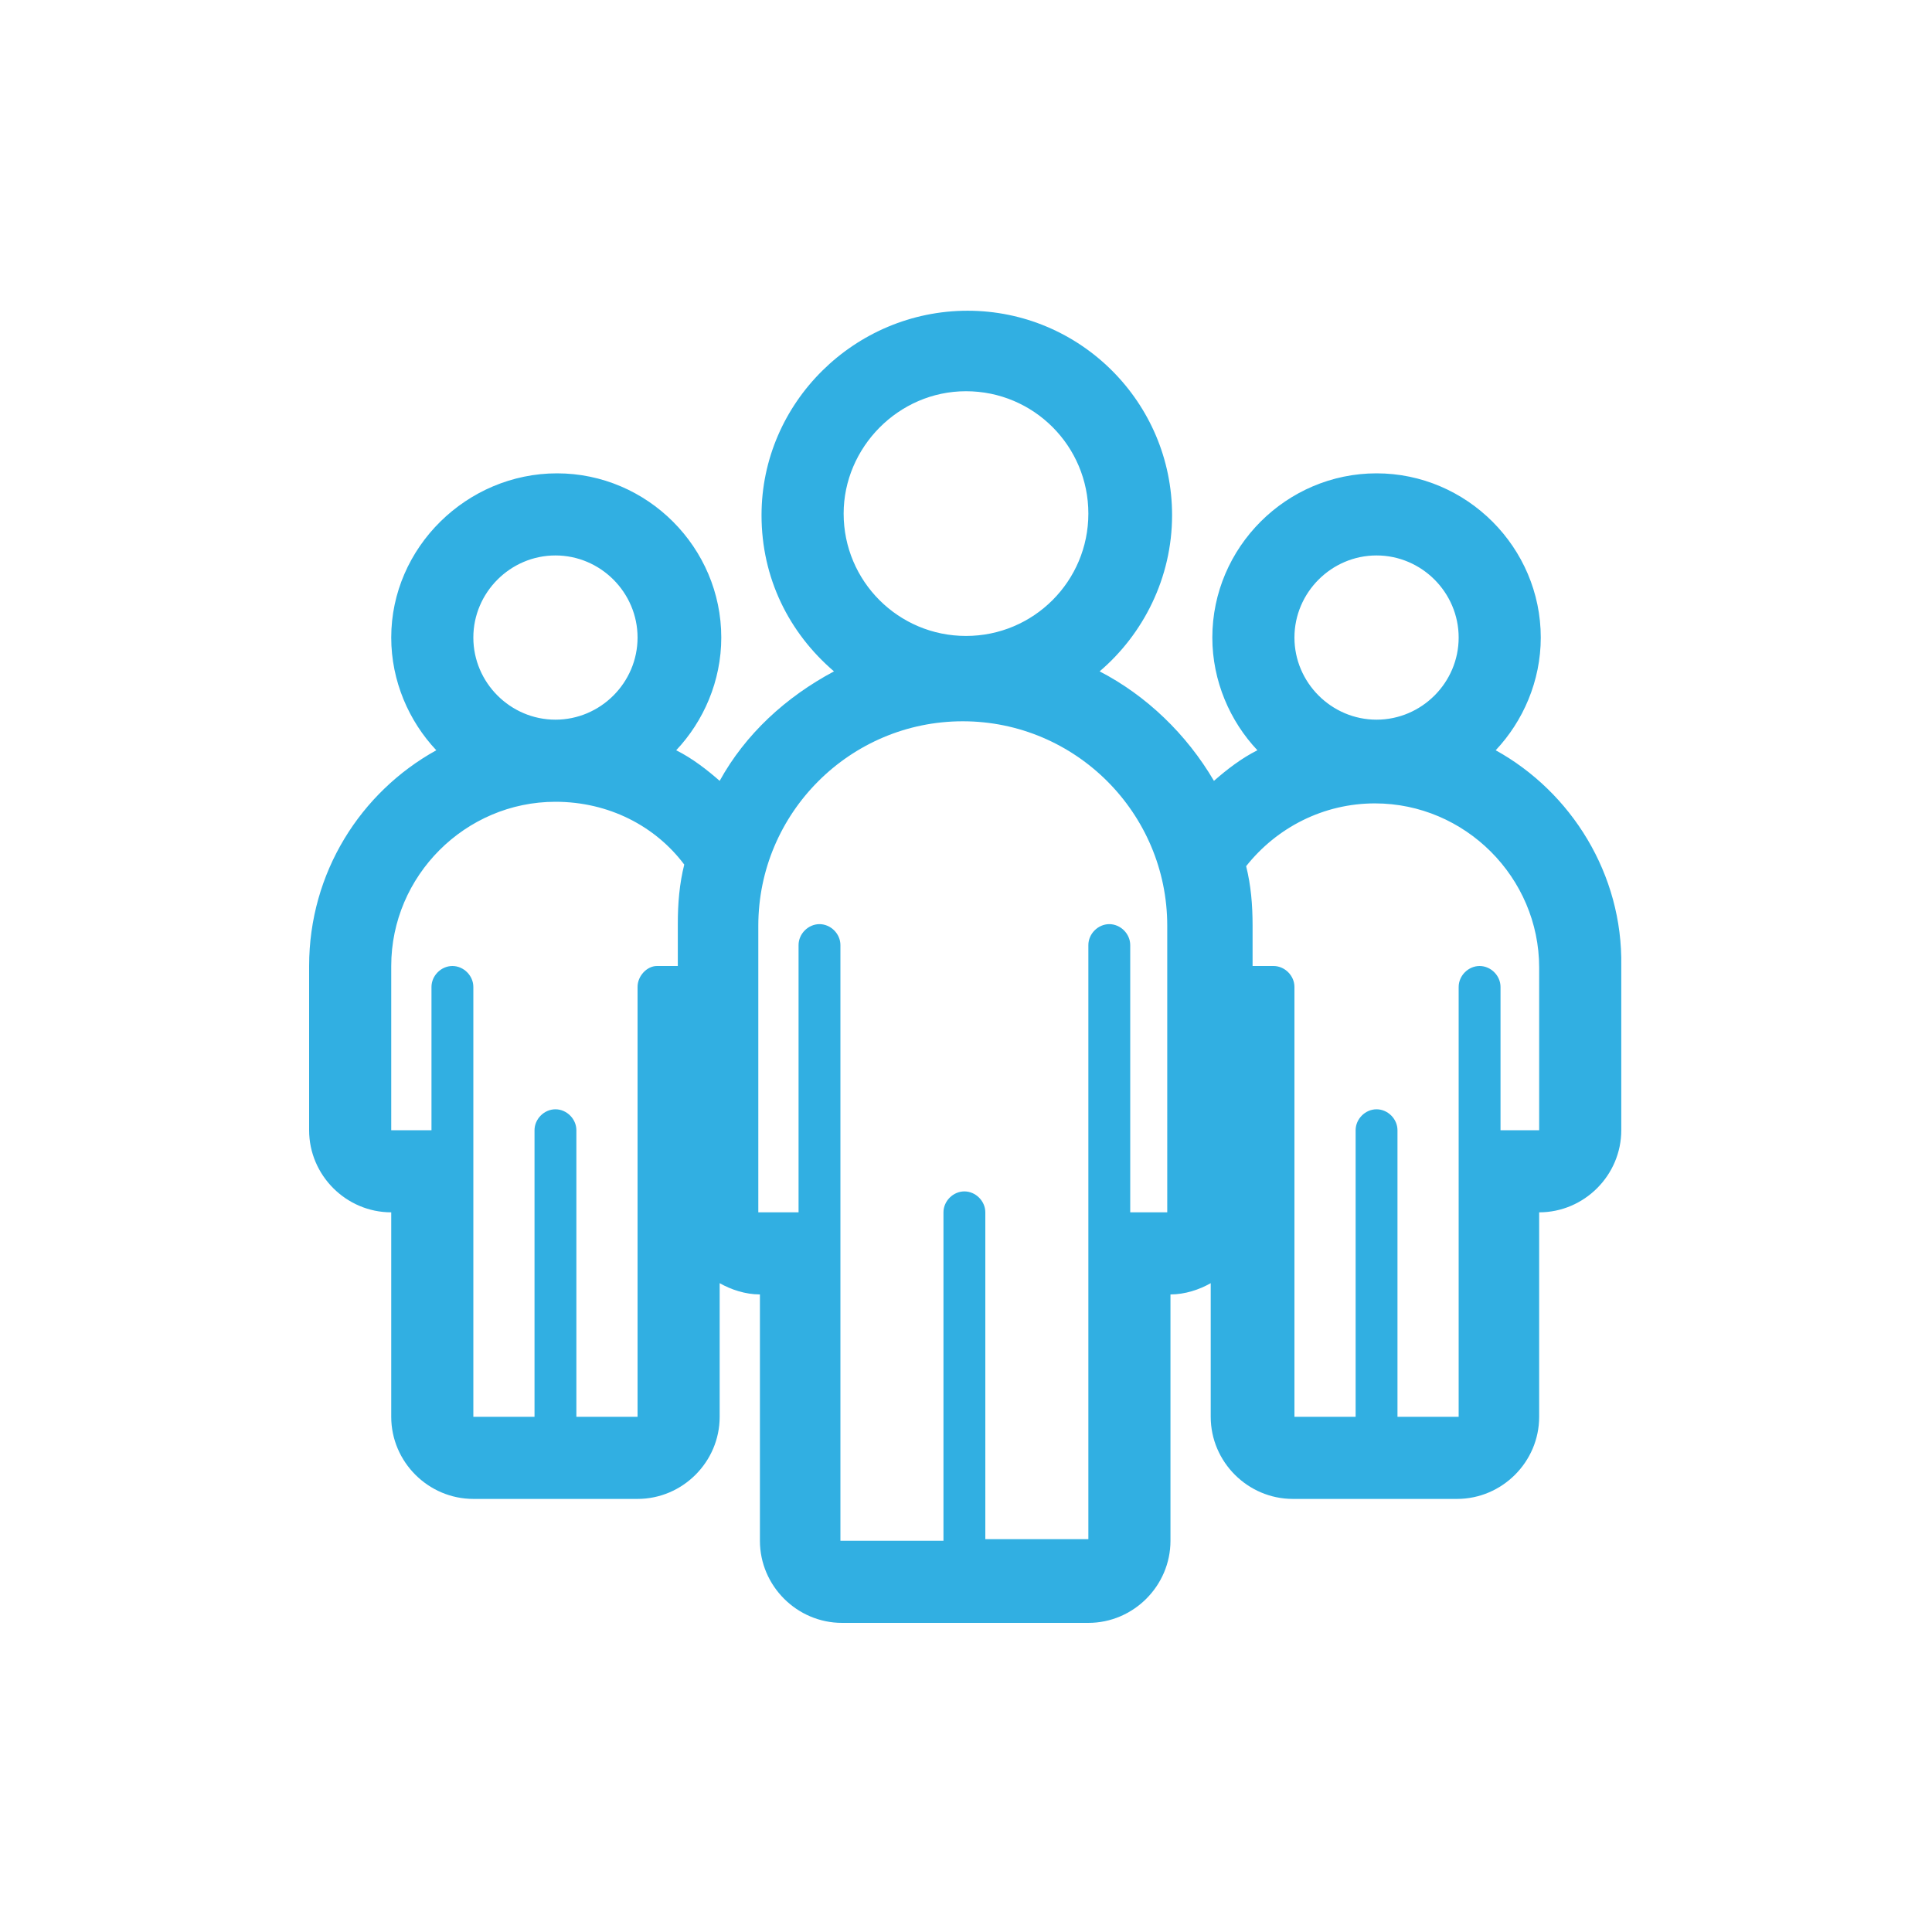 <?xml version="1.0" encoding="utf-8"?>
<!-- Generator: Adobe Illustrator 17.1.0, SVG Export Plug-In . SVG Version: 6.00 Build 0)  -->
<!DOCTYPE svg PUBLIC "-//W3C//DTD SVG 1.1//EN" "http://www.w3.org/Graphics/SVG/1.1/DTD/svg11.dtd">
<svg version="1.1" id="Layer_2" xmlns="http://www.w3.org/2000/svg" xmlns:xlink="http://www.w3.org/1999/xlink" x="0px" y="0px"
	 viewBox="0 0 120 120" enable-background="new 0 0 120 120" xml:space="preserve">
<path fill="#31AFE2" d="M92.9,46.6c1.7-1.8,2.8-4.3,2.8-7c0-5.6-4.6-10.2-10.2-10.2c-5.6,0-10.2,4.6-10.2,10.2c0,2.7,1.1,5.2,2.8,7
	c-1,0.5-1.9,1.2-2.7,1.9c-1.7-2.9-4.2-5.3-7.1-6.8c2.7-2.3,4.5-5.8,4.5-9.7c0-7-5.7-12.7-12.7-12.7S47.3,25,47.3,32
	c0,3.9,1.7,7.3,4.5,9.7c-3,1.6-5.5,3.9-7.1,6.8c-0.8-0.7-1.7-1.4-2.7-1.9c1.7-1.8,2.8-4.3,2.8-7c0-5.6-4.6-10.2-10.2-10.2
	S24.3,34,24.3,39.6c0,2.7,1.1,5.2,2.8,7c-4.7,2.6-7.9,7.6-7.9,13.4v10.2c0,2.8,2.3,5.1,5.1,5.1V88c0,2.8,2.3,5.1,5.1,5.1h10.2
	c2.8,0,5.1-2.3,5.1-5.1v-8.3c0.7,0.4,1.6,0.7,2.5,0.7v15.3c0,2.8,2.3,5.1,5.1,5.1h15.3c2.8,0,5.1-2.3,5.1-5.1V80.4
	c0.9,0,1.8-0.3,2.5-0.7V88c0,2.8,2.3,5.1,5.1,5.1h10.2c2.8,0,5.1-2.3,5.1-5.1V75.3c2.8,0,5.1-2.3,5.1-5.1V60
	C100.8,54.3,97.6,49.2,92.9,46.6z M34.5,34.5c2.8,0,5.1,2.3,5.1,5.1c0,2.8-2.3,5.1-5.1,5.1c-2.8,0-5.1-2.3-5.1-5.1
	C29.4,36.8,31.7,34.5,34.5,34.5z M39.6,61.3V88h-3.8V70.2c0-0.7-0.6-1.3-1.3-1.3s-1.3,0.6-1.3,1.3V88h-3.8V61.3
	c0-0.7-0.6-1.3-1.3-1.3c-0.7,0-1.3,0.6-1.3,1.3v8.9h-2.5V60c0-5.6,4.6-10.2,10.2-10.2c3.3,0,6.2,1.5,8,3.9c-0.3,1.2-0.4,2.4-0.4,3.7
	V60h-1.3C40.2,60,39.6,60.6,39.6,61.3z M85.5,34.5c2.8,0,5.1,2.3,5.1,5.1c0,2.8-2.3,5.1-5.1,5.1c-2.8,0-5.1-2.3-5.1-5.1
	C80.4,36.8,82.7,34.5,85.5,34.5z M60,24.3c4.2,0,7.6,3.4,7.6,7.6c0,4.2-3.4,7.6-7.6,7.6s-7.6-3.4-7.6-7.6
	C52.4,27.8,55.8,24.3,60,24.3z M72.7,75.3h-2.5V58.7c0-0.7-0.6-1.3-1.3-1.3c-0.7,0-1.3,0.6-1.3,1.3v36.9h-6.4V75.3
	c0-0.7-0.6-1.3-1.3-1.3s-1.3,0.6-1.3,1.3v20.4h-6.4V58.7c0-0.7-0.6-1.3-1.3-1.3c-0.7,0-1.3,0.6-1.3,1.3v16.6h-2.5V57.5
	c0-7,5.7-12.7,12.7-12.7s12.7,5.7,12.7,12.7V75.3z M95.7,70.2h-2.5v-8.9c0-0.7-0.6-1.3-1.3-1.3s-1.3,0.6-1.3,1.3V88h-3.8V70.2
	c0-0.7-0.6-1.3-1.3-1.3s-1.3,0.6-1.3,1.3V88h-3.8V61.3c0-0.7-0.6-1.3-1.3-1.3h-1.3v-2.5c0-1.3-0.1-2.5-0.4-3.7
	c1.9-2.4,4.8-3.9,8-3.9c5.6,0,10.2,4.6,10.2,10.2V70.2z"/>
</svg>
